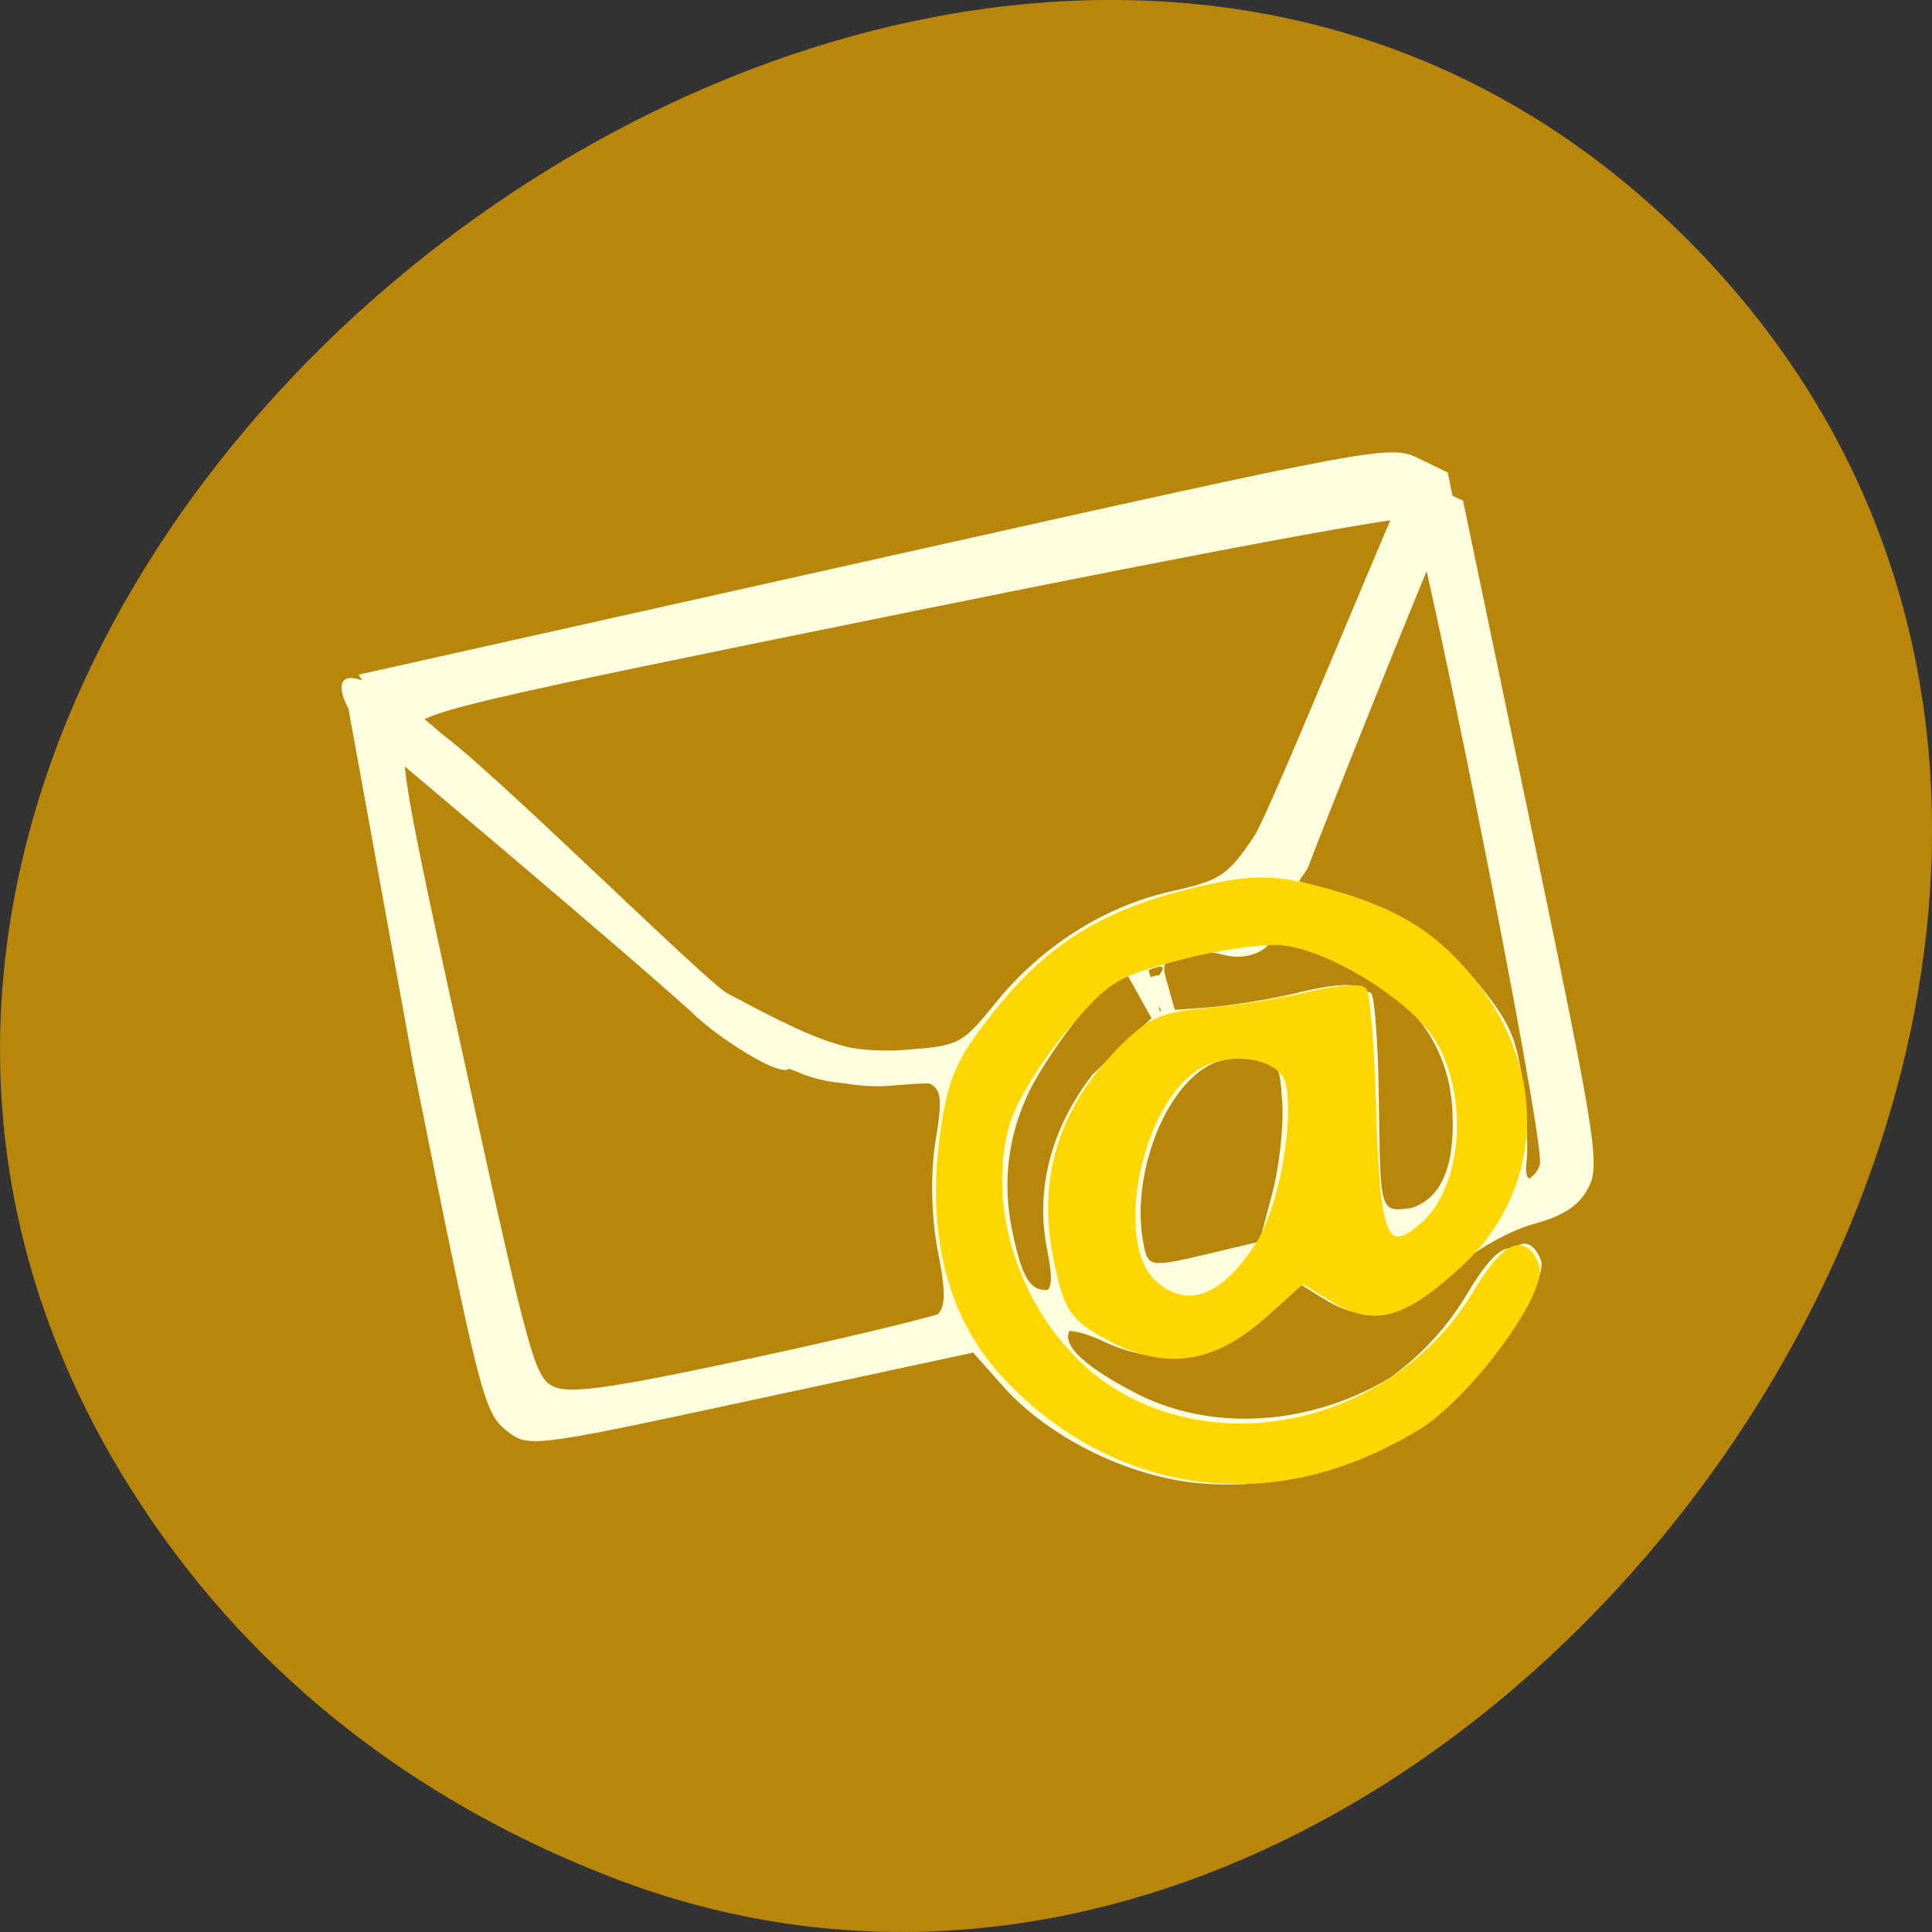 <svg xmlns="http://www.w3.org/2000/svg" viewBox="0 0 256 256"><rect x="0" y="0" width="256" height="256" fill="#333333" stroke="none"/><path d="M 20.781,202.47 C -62.509,83.39 125.041,-65.72 223.041,31.19 c 92.42,91.39 -27.07,261.92 -141.96,217.58 -24.03,-9.275 -45.09,-24.542 -60.3,-46.3 z" style="fill:#b8860b;color:#000"/><g transform="matrix(0.994 -0.214 0.201 0.964 -65.074 -57.262)" style="fill:#ffffe0"><path d="m 166.981,298.334 c -8.793,-2.859 -17.772,-10.02 -22.197,-17.703 l -2.907,-5.046 -29.438,-0.239 c -29.282,-0.238 -29.451,-0.255 -31.848,-3.201 -2.273,-2.793 -2.41,-5.531 -2.41,-48.043 l 0.911,-49.367 4.917,5.016 -2.824,-6.889 69.925,0 c 65.606,0 66.793,0.044 70.061,2.6 l 3.323,2.6 0,45.56 c 0,42.39 -0.162,45.759 -2.324,48.414 -1.677,2.06 -3.87,2.941 -7.883,3.168 -3.158,0.178 -8.012,1.709 -11.236,3.543 -7.198,4.095 -10.967,4.095 -15.264,7.5e-4 l -3.419,-3.258 -5.859,3.415 c -7.09,4.133 -13.436,3.784 -19.864,-1.092 -2.689,-2.04 -4.828,-2.828 -5.895,-2.173 -2.334,1.435 -0.218,5.041 6.129,10.445 13.192,11.231 34.797,9.41 47.122,-3.972 4.954,-5.379 7.436,-6.005 8.203,-2.069 0.682,3.5 -12.079,14.983 -19.438,17.49 -9.977,3.399 -18.994,3.659 -27.786,0.8 z M 137.989,269.955 c 1.506,-0.575 1.995,-2.569 1.995,-8.141 0,-4.318 1.036,-10.093 2.499,-13.92 2.866,-7.501 2.6,-7.878 -6.391,-9.064 -3.791,-0.5 -7.532,-2.009 -9.906,-3.996 -2.582,-2.161 1.17,-0.701 -0.549,-0.159 -1.991,0.628 -12.094,-10.078 -11.472,-11.69 0.081,-0.209 3.399,5.494 1.489,2.869 -8.654,-11.895 -33.367,-43.173 -34.499,-44.721 -3.386,-4.628 -5.105,-14.985 6.887,-1.252 5.793,6.635 27.107,40.111 29.531,42.191 8.575,7.358 13.72,12.075 23.672,13.494 6.695,0.955 7.128,0.835 12.381,-3.41 7.205,-5.821 16.271,-9.113 25.103,-9.113 6.585,0 7.586,-0.388 11.969,-4.645 2.631,-2.555 27.551,-39.714 27.551,-38.925 0,0.789 3.007,2.675 2.317,3.099 -0.69,0.424 -24.605,37.568 -25.316,38.89 -1.127,2.095 -4.073,1.912 1.287,4.613 9.079,4.576 13.557,8.826 17.285,16.404 2.769,5.629 3.237,8.008 2.764,14.056 -0.313,4.004 -0.999,8.55 -1.524,10.103 -0.711,2.1 -0.468,2.823 0.949,2.823 1.047,0 2.202,-0.772 2.566,-1.716 1.303,-3.377 1.375,-87.354 0.076,-88.646 -0.792,-0.788 -25.767,-1.561 -66.794,-2.067 -62.293,-0.769 -65.642,-0.696 -67.824,1.475 -2.148,2.136 -2.268,5.057 -1.869,45.466 0.405,41.035 0.548,43.272 2.875,44.963 1.913,1.391 7.752,1.78 26.7,1.78 13.338,0 25.149,-0.343 26.247,-0.761 z m 15.897,-5.466 c 0.038,-7.737 3.598,-14.949 10.119,-20.501 l 9.015,-5.527 -2.005,-6.25 c -1.782,-5.555 -14.804,7.544 -17.548,11.22 -3.939,5.277 -5.914,11.277 -5.914,17.962 0,6.981 0.784,8.787 3.815,8.787 2.111,0 2.496,-0.869 2.519,-5.69 z m 29.939,-0.447 c 1.567,-3.123 3.192,-8.167 3.611,-11.209 0.722,-5.238 0.564,-5.612 -2.97,-7.069 -2.053,-0.846 -5.233,-1.163 -7.066,-0.706 -6.673,1.666 -13.422,12.656 -13.445,21.894 -0.008,3.055 0.214,3.132 8.507,2.952 l 8.515,-0.185 z m 24.996,-5.444 c 1.101,-7.301 -1.405,-13.867 -7.525,-19.715 -4.87,-4.654 -11.408,-8.312 -14.856,-8.312 -1.209,0 0.122,-3.683 1.299,-2.512 2.724,2.709 -1.982,4.955 -5.701,3.043 -3.415,-1.756 -8.449,-2.992 -8.177,1.07 l 0.377,5.623 5.891,0.865 c 3.24,0.476 8.819,0.797 12.398,0.714 3.579,-0.084 6.79,0.305 7.137,0.863 0.347,0.558 -0.428,6.656 -1.721,13.552 -3.04,16.21 -3.118,15.452 1.636,15.908 4.997,0.479 8.047,-3.184 9.241,-11.098 z m -35.413,-27.023 c 0.881,-0.927 0.119,-1.063 -2.523,-0.45 -2.081,0.483 1.452,-0.757 0.758,-0.026 -0.881,0.927 -2.798,1.509 -0.156,0.896 2.081,-0.483 1.227,0.31 1.92,-0.42 z"/><path d="m 164.458,299.761 c -8.838,-2.909 -17.832,-10.301 -22.234,-18.274 l -2.891,-5.237 -29.658,-0.011 c -29.501,-0.011 -29.671,-0.027 -32.065,-3.079 -2.269,-2.893 -2.388,-5.746 -2.073,-50.06 l 1.283,-51.467 4.917,5.189 -2.794,-7.158 70.452,-0.566 c 66.101,-0.531 67.297,-0.494 70.569,2.144 l 3.329,2.683 -0.337,47.492 c -0.314,44.187 -0.501,47.7 -2.699,50.486 -1.705,2.161 -3.921,3.097 -7.966,3.366 -3.183,0.211 -8.085,1.846 -11.347,3.784 -7.283,4.327 -11.08,4.357 -15.379,0.124 l -3.421,-3.369 -5.928,3.607 c -7.174,4.365 -13.565,4.053 -20.005,-0.978 -2.694,-2.105 -4.844,-2.909 -5.923,-2.217 -2.363,1.515 -0.257,5.257 6.098,10.838 13.209,11.601 34.99,9.528 47.507,-4.522 5.031,-5.647 7.536,-6.32 8.28,-2.223 0.661,3.643 -12.281,15.716 -19.714,18.388 -10.077,3.624 -19.164,3.967 -28.002,1.058 z m -29,-29.348 c 1.522,-0.612 2.029,-2.694 2.07,-8.502 0.032,-4.502 1.119,-10.529 2.62,-14.53 2.943,-7.842 2.678,-8.233 -6.372,-9.396 -3.816,-0.491 -7.574,-2.033 -9.951,-4.085 -2.586,-2.232 1.184,-0.74 -0.552,-0.161 -2.011,0.671 -12.11,-10.408 -11.472,-12.093 0.083,-0.218 3.384,5.7 1.479,2.979 -8.631,-12.329 -33.299,-44.734 -34.429,-46.338 -3.377,-4.797 -5.032,-15.579 6.948,-1.361 5.788,6.869 27.015,41.592 29.442,43.741 8.585,7.601 13.734,12.476 23.75,13.874 6.738,0.941 7.175,0.813 12.5,-3.654 7.302,-6.127 16.461,-9.631 25.36,-9.702 6.635,-0.053 7.646,-0.466 12.094,-4.939 2.669,-2.685 28.052,-41.621 28.047,-40.798 -0.006,0.823 3.01,2.764 2.311,3.212 -0.698,0.448 -25.068,39.359 -25.795,40.744 -1.151,2.193 -4.118,2.026 1.263,4.798 9.114,4.696 13.594,9.09 17.293,16.959 2.748,5.846 3.202,8.321 2.681,14.629 -0.345,4.176 -1.069,8.921 -1.61,10.543 -0.731,2.195 -0.492,2.946 0.935,2.935 1.055,-0.008 2.224,-0.823 2.598,-1.81 1.338,-3.531 2.032,-91.069 0.732,-92.405 -0.792,-0.815 -25.95,-1.419 -67.282,-1.614 -62.757,-0.297 -66.131,-0.194 -68.346,2.086 -2.18,2.244 -2.323,5.289 -2.219,47.409 0.105,42.771 0.232,45.102 2.564,46.846 1.917,1.434 7.797,1.793 26.888,1.639 13.439,-0.108 25.341,-0.561 26.45,-1.006 z m 16.058,-5.827 c 0.095,-8.065 3.735,-15.612 10.346,-21.452 l 9.124,-5.835 -1.974,-6.499 c -1.754,-5.776 -14.972,7.983 -17.764,11.838 -4.007,5.532 -6.042,11.803 -6.092,18.771 -0.052,7.277 0.725,9.153 3.779,9.128 2.127,-0.017 2.521,-0.926 2.58,-5.952 z m 30.168,-0.708 c 1.602,-3.268 3.276,-8.539 3.721,-11.713 0.766,-5.466 0.61,-5.855 -2.94,-7.344 -2.062,-0.865 -5.263,-1.17 -7.114,-0.678 -6.736,1.791 -13.617,13.301 -13.708,22.931 -0.031,3.184 0.193,3.263 8.549,3.008 l 8.58,-0.262 z m 25.225,-5.877 c 1.163,-7.619 -1.313,-14.443 -7.436,-20.49 -4.873,-4.812 -11.432,-8.572 -14.906,-8.544 -1.218,0.01 0.15,-3.84 1.327,-2.629 2.724,2.802 -2.033,5.182 -5.767,3.218 -3.428,-1.803 -8.491,-3.051 -8.246,1.182 l 0.339,5.858 5.929,0.854 c 3.261,0.47 8.88,0.76 12.486,0.644 3.606,-0.116 6.839,0.263 7.184,0.841 0.345,0.579 -0.48,6.942 -1.834,14.14 -3.183,16.922 -3.255,16.132 1.531,16.569 5.032,0.459 8.132,-3.384 9.392,-11.643 z m -35.48,-27.882 c 0.894,-0.973 0.128,-1.109 -2.538,-0.448 -2.1,0.52 1.469,-0.8 0.764,-0.034 -0.894,0.973 -2.83,1.596 -0.164,0.935 2.1,-0.52 1.234,0.313 1.938,-0.453 z"/><path d="m 165.781,299.445 c -9.526,-3.163 -17.909,-10.372 -23.26,-20.002 -5.048,-9.085 -5.422,-20.298 -1.094,-32.812 2.406,-6.957 4.016,-9.254 10.082,-14.381 8.611,-7.278 16.354,-10.111 28.392,-10.386 7.32,-0.168 10.073,0.392 15.382,3.124 9.297,4.785 13.805,9.069 17.529,16.658 6.932,14.128 3.073,29.283 -9.373,36.813 -8.379,5.069 -12.161,5.26 -16.701,0.842 l -3.444,-3.351 -5.63,3.351 c -8.349,4.969 -14.674,4.31 -21.605,-2.251 -3.005,-2.845 -3.494,-4.315 -3.494,-10.507 -1.4e-4,-11.674 4.872,-20.346 15.009,-26.718 3.461,-2.175 5.383,-2.491 10.799,-1.775 3.624,0.479 9.538,0.81 13.142,0.734 3.605,-0.076 6.831,0.328 7.17,0.898 0.339,0.569 -0.57,7.869 -2.019,16.222 -2.92,16.828 -2.36,19.635 3.3,16.558 6.49,-3.528 10.015,-15.426 7.166,-24.192 -1.945,-5.987 -11.246,-15.27 -17.346,-17.315 -2.421,-0.812 -8.587,-1.261 -13.702,-0.999 -8.778,0.45 -9.709,0.801 -16.614,6.264 -4.023,3.183 -8.47,8.058 -9.881,10.833 -6.226,12.24 -2.809,30.055 7.54,39.307 13.487,12.058 35.314,10.421 47.956,-3.596 4.99,-5.533 7.489,-6.176 8.262,-2.128 0.687,3.6 -12.167,15.41 -19.578,17.988 -10.049,3.496 -19.131,3.763 -27.987,0.822 z m 12.706,-29.014 c 3.967,-4.029 8.379,-14.915 8.379,-20.674 -4e-5,-3.594 -5.714,-6.351 -10.59,-5.108 -8.974,2.288 -17.124,21.318 -11.96,27.93 3.531,4.522 8.319,3.796 14.171,-2.148 z" style="fill:#ffd700;stroke:#ffd700;stroke-width:1.012"/></g></svg>